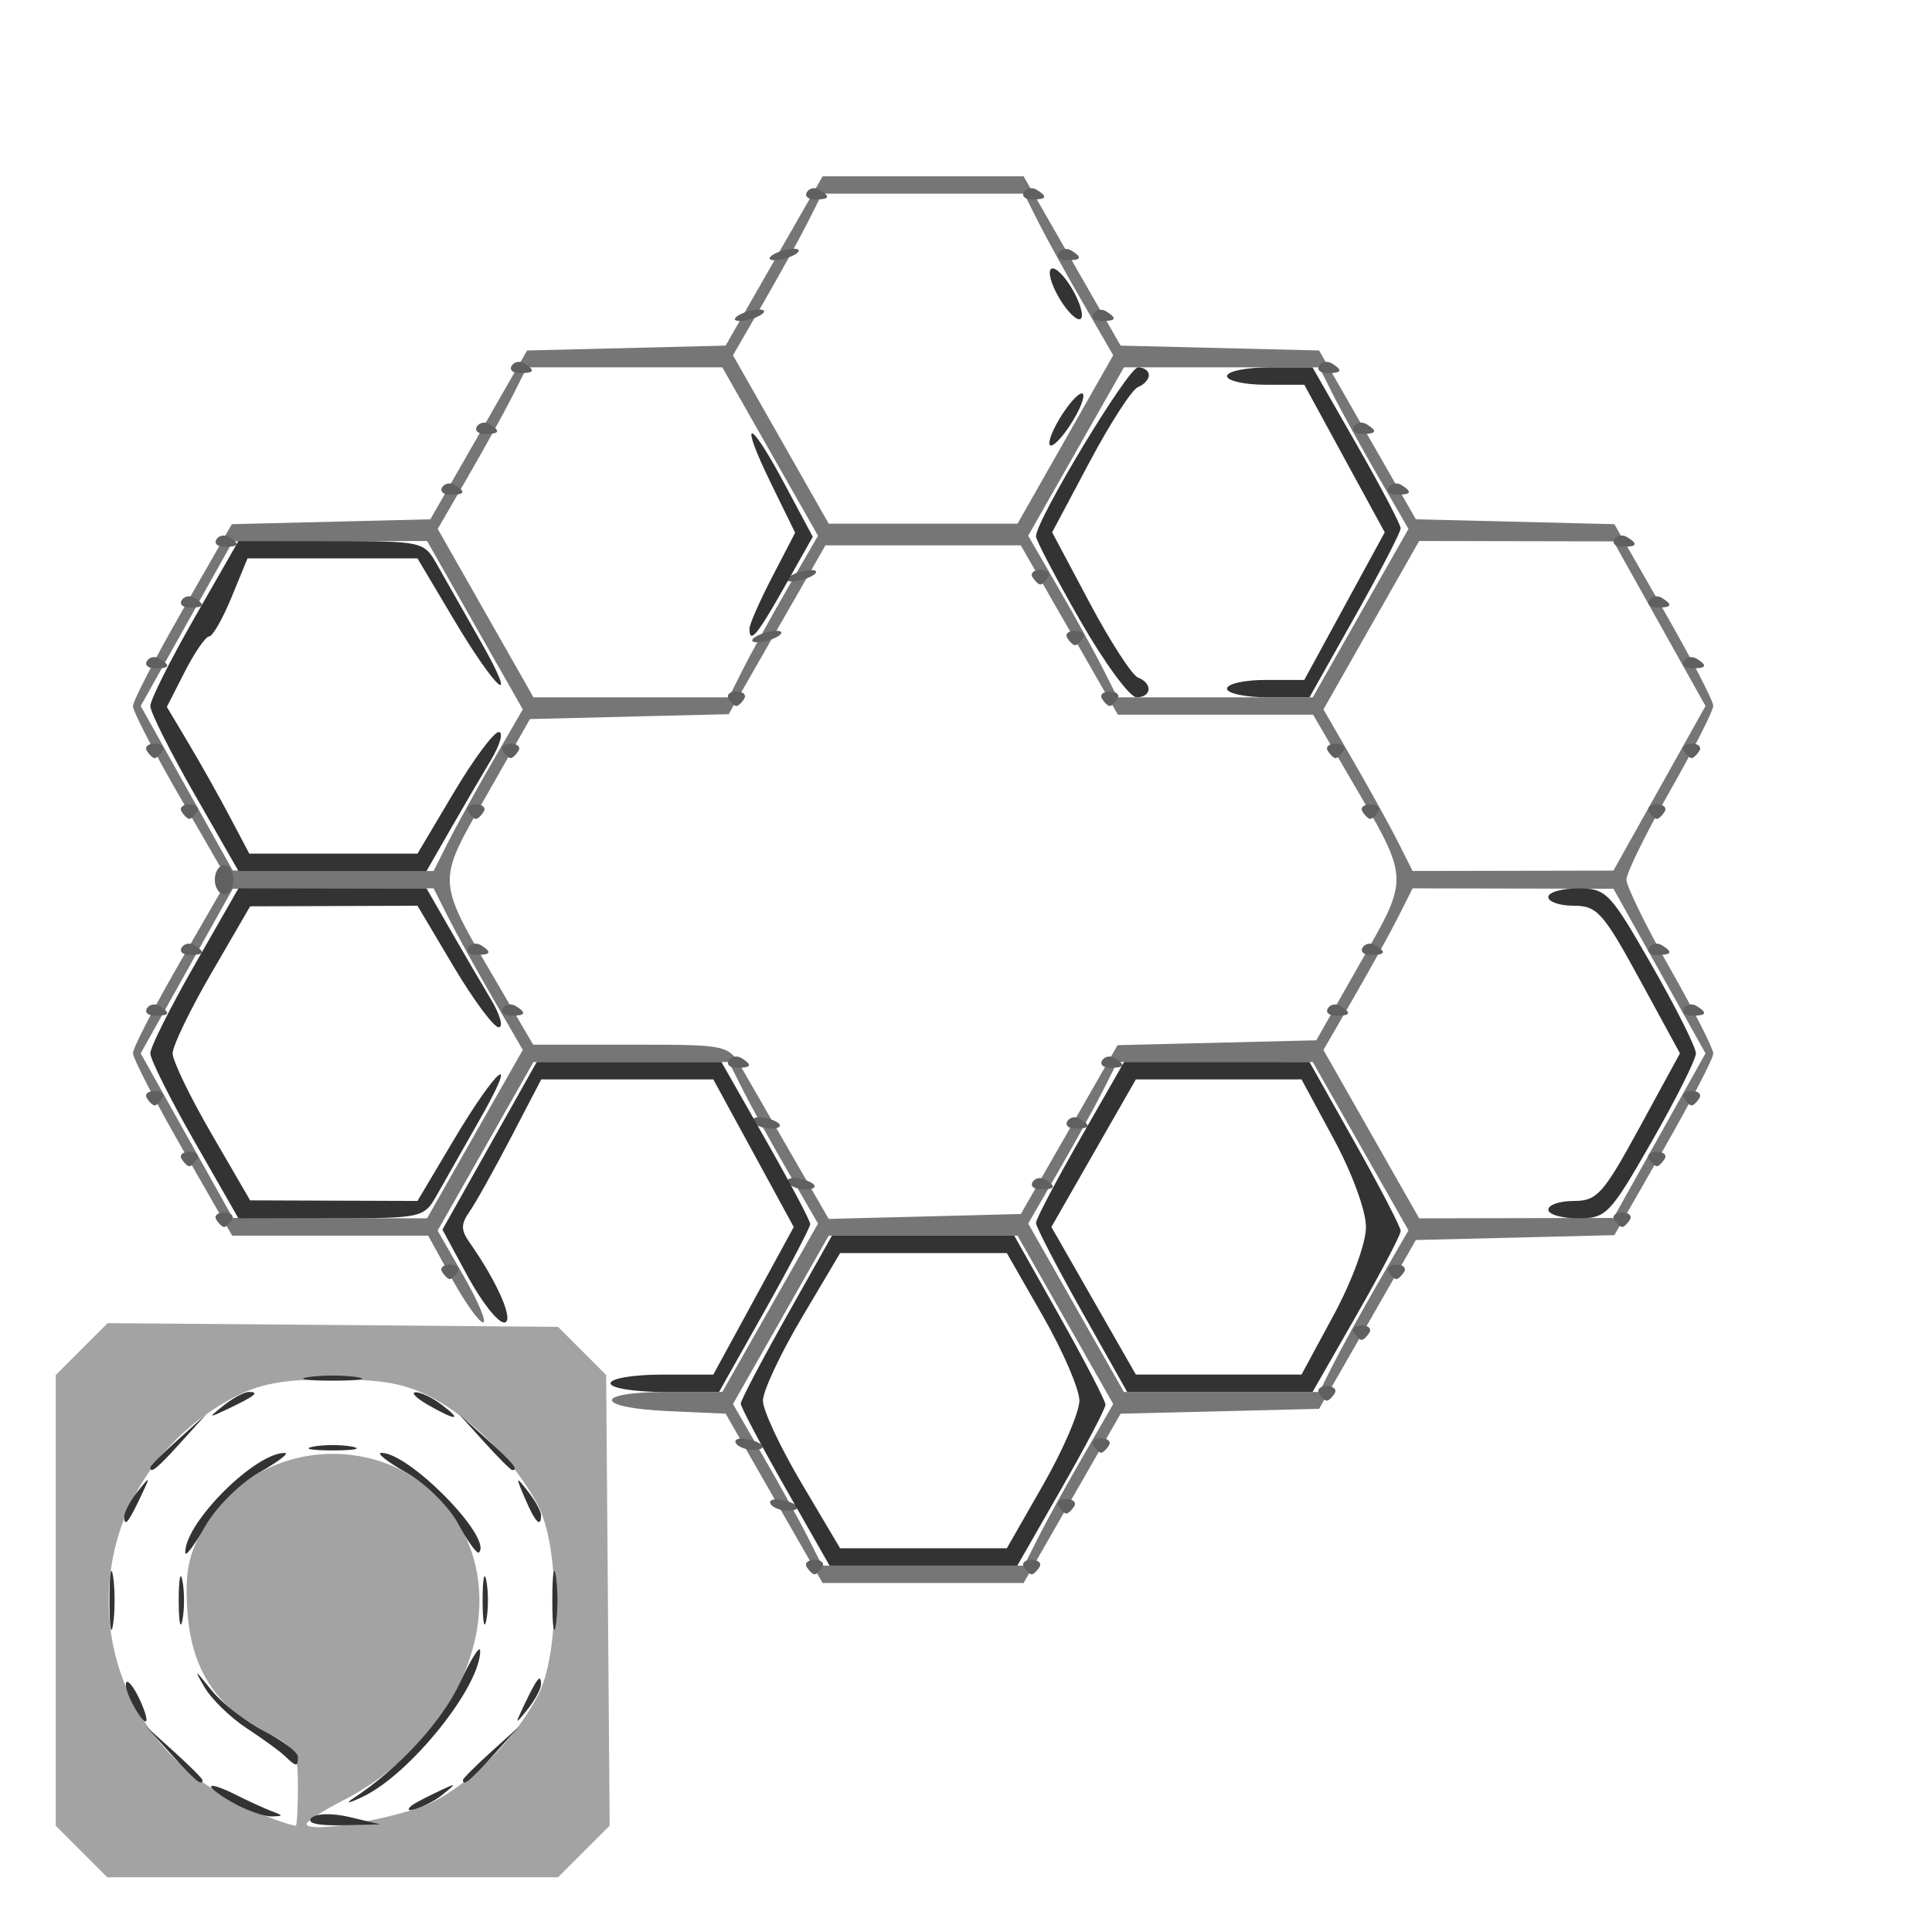<?xml version="1.0" encoding="UTF-8" standalone="no"?>
<!-- Created with Inkscape (http://www.inkscape.org/) -->

<svg
   width="100mm"
   height="100mm"
   viewBox="0 0 100 100"
   version="1.1"
   id="svg5"
   inkscape:version="1.1.1 (3bf5ae0d25, 2021-09-20)"
   sodipodi:docname="add_list_type_device_6061.svg"
   xmlns:inkscape="http://www.inkscape.org/namespaces/inkscape"
   xmlns:sodipodi="http://sodipodi.sourceforge.net/DTD/sodipodi-0.dtd"
   xmlns="http://www.w3.org/2000/svg"
   xmlns:svg="http://www.w3.org/2000/svg">
  <sodipodi:namedview
     id="namedview7"
     pagecolor="#505050"
     bordercolor="#ffffff"
     borderopacity="1"
     inkscape:pageshadow="0"
     inkscape:pageopacity="0"
     inkscape:pagecheckerboard="1"
     inkscape:document-units="mm"
     showgrid="false"
     width="100mm"
     inkscape:zoom="0.58974467"
     inkscape:cx="397.62971"
     inkscape:cy="191.60835"
     inkscape:window-width="1440"
     inkscape:window-height="890"
     inkscape:window-x="-6"
     inkscape:window-y="-6"
     inkscape:window-maximized="1"
     inkscape:current-layer="layer1" />
  <defs
     id="defs2" />
  <g
     inkscape:label="Laag 1"
     inkscape:groupmode="layer"
     id="layer1">
    <g
       id="g259"
       transform="translate(-1.346,-1.346)">
      <path
         style="fill:#a3a3a3;fill-opacity:1;stroke-width:0.449"
         d="M 5.565,97.18 4.229,95.844 V 84.181 72.517 l 1.343,-1.343 1.343,-1.343 11.657,0.096 11.657,0.096 1.246,1.246 1.246,1.246 0.091,11.663 0.091,11.663 -1.337,1.337 -1.337,1.337 H 18.564 6.901 Z M 16.766,93.853 c 0,-1.889 -0.109,-2.069 -1.76,-2.911 -2.535,-1.293 -3.781,-3.268 -3.966,-6.282 -0.122,-1.985 0.061,-2.87 0.885,-4.29 2.922,-5.03 10.402,-5.03 13.251,0 2.613,4.614 -0.171,11.127 -6.051,14.154 -1.051,0.541 -1.91,1.092 -1.91,1.226 0,0.549 4.956,-0.322 6.572,-1.154 2.052,-1.057 4.233,-3.27 5.391,-5.471 1.147,-2.18 1.147,-7.708 0,-9.888 -1.155,-2.195 -3.326,-4.401 -5.446,-5.535 -1.378,-0.737 -2.585,-0.961 -5.169,-0.961 -2.584,0 -3.79,0.224 -5.169,0.961 -7.717,4.127 -8.671,14.48 -1.816,19.708 1.227,0.936 3.935,2.236 5.075,2.436 0.062,0.011 0.112,-0.886 0.112,-1.994 z"
         id="path267" />
      <path
         style="fill:#767676;fill-opacity:1;stroke-width:0.449"
         d="m 41.415,78.9 -2.51,-4.382 -2.979,-0.133 c -3.827,-0.171 -3.899,-0.991 -0.087,-0.991 h 2.893 l 2.477,-4.358 2.477,-4.358 -1.573,-2.721 C 41.247,60.461 40.209,58.58 39.806,57.776 L 39.072,56.316 h -5.057 -5.057 l -2.48,4.363 -2.48,4.363 1.361,2.378 c 0.748,1.308 1.194,2.375 0.991,2.372 -0.204,-0.004 -0.926,-1.015 -1.606,-2.247 L 23.508,65.304 H 18.435 13.363 L 10.795,60.823 C 9.383,58.358 8.227,56.123 8.227,55.855 c 0,-0.267 1.103,-2.397 2.451,-4.732 l 2.451,-4.246 -2.451,-4.246 C 9.33,40.296 8.227,38.167 8.227,37.899 c 0,-0.267 1.152,-2.497 2.56,-4.954 l 2.56,-4.468 5.137,-0.126 5.137,-0.126 2.504,-4.369 2.504,-4.369 5.137,-0.126 5.137,-0.126 2.511,-4.382 2.511,-4.382 h 5.201 5.201 l 2.511,4.382 2.511,4.382 5.137,0.126 5.137,0.126 2.504,4.369 2.504,4.369 5.137,0.126 5.137,0.126 2.56,4.468 c 1.408,2.457 2.56,4.678 2.56,4.934 0,0.256 -1.011,2.244 -2.247,4.418 -1.236,2.174 -2.247,4.235 -2.247,4.58 0,0.345 1.011,2.406 2.247,4.58 1.236,2.174 2.247,4.162 2.247,4.418 0,0.256 -1.152,2.476 -2.56,4.934 l -2.56,4.468 -5.137,0.126 -5.137,0.126 -2.504,4.369 -2.504,4.369 -5.137,0.126 -5.137,0.126 -2.511,4.382 -2.511,4.382 H 49.126 43.925 Z M 55.087,80.922 c 0.404,-0.803 1.442,-2.685 2.307,-4.182 l 1.573,-2.721 -2.477,-4.358 -2.477,-4.358 h -4.887 -4.887 l -2.477,4.358 -2.477,4.358 1.573,2.721 c 0.865,1.496 1.903,3.378 2.307,4.182 l 0.734,1.461 h 5.227 5.227 z m 15.281,-8.989 c 0.404,-0.803 1.442,-2.685 2.307,-4.182 l 1.573,-2.721 -2.477,-4.358 -2.477,-4.358 h -5.057 -5.057 l -0.734,1.461 c -0.404,0.803 -1.442,2.685 -2.307,4.182 l -1.573,2.721 2.477,4.358 2.477,4.358 h 5.057 5.057 z M 25.928,60.048 28.405,55.69 26.831,52.969 C 25.966,51.473 24.928,49.591 24.525,48.787 l -0.734,-1.461 -5.198,0.01 -5.198,0.01 -2.383,4.26 -2.383,4.26 2.383,4.26 2.383,4.26 5.028,0.01 5.028,0.01 2.477,-4.358 z m 30.76,-0.235 2.503,-4.369 5.143,-0.126 5.143,-0.126 2.264,-3.983 c 2.589,-4.555 2.606,-4.25 -0.537,-9.632 l -1.892,-3.239 h -5.052 -5.052 L 56.694,33.956 54.182,29.574 h -5.056 -5.056 l -2.504,4.369 -2.504,4.369 -5.143,0.126 -5.143,0.126 -2.264,3.983 c -2.589,4.555 -2.606,4.25 0.537,9.632 l 1.892,3.239 h 5.052 c 5.04,0 5.054,0.003 5.76,1.236 0.389,0.68 1.558,2.709 2.597,4.509 l 1.889,3.273 4.973,-0.127 4.973,-0.127 z m 30.552,0.314 2.383,-4.26 -2.383,-4.26 -2.383,-4.26 -5.198,-0.01 -5.198,-0.01 -0.734,1.461 c -0.404,0.803 -1.442,2.685 -2.307,4.182 l -1.573,2.721 2.477,4.358 2.477,4.358 5.028,-0.01 5.028,-0.01 2.383,-4.26 z M 24.525,44.967 c 0.404,-0.803 1.442,-2.685 2.307,-4.182 l 1.573,-2.721 -2.477,-4.358 -2.477,-4.358 -5.028,0.01 -5.028,0.01 -2.383,4.26 -2.383,4.26 2.383,4.26 2.383,4.26 5.198,0.01 5.198,0.01 z m 62.715,-2.819 2.383,-4.26 -2.383,-4.26 -2.383,-4.26 -5.028,-0.01 -5.028,-0.01 -2.477,4.358 -2.477,4.358 1.573,2.721 c 0.865,1.496 1.903,3.378 2.307,4.182 l 0.734,1.461 5.198,-0.01 5.198,-0.01 2.383,-4.26 z M 39.806,35.978 c 0.404,-0.803 1.442,-2.685 2.307,-4.182 l 1.573,-2.721 -2.477,-4.358 -2.477,-4.358 h -5.057 -5.057 l -0.734,1.461 c -0.404,0.803 -1.442,2.685 -2.307,4.182 l -1.573,2.721 2.477,4.358 2.477,4.358 h 5.057 5.057 z m 31.965,-2.897 2.477,-4.358 -1.573,-2.721 C 71.809,24.506 70.771,22.624 70.368,21.821 L 69.634,20.36 H 64.577 59.52 l -2.477,4.358 -2.477,4.358 1.573,2.721 c 0.865,1.496 1.903,3.378 2.307,4.182 l 0.734,1.461 h 5.057 5.057 z M 56.49,24.092 58.966,19.735 57.393,17.014 c -0.865,-1.496 -1.903,-3.378 -2.307,-4.182 l -0.734,-1.461 H 49.126 43.899 l -0.734,1.461 c -0.404,0.803 -1.442,2.685 -2.307,4.182 l -1.573,2.721 2.477,4.358 2.477,4.358 h 4.887 4.887 z"
         id="path265" />
      <path
         style="fill:#606060;fill-opacity:1;stroke-width:0.449"
         d="m 43.105,82.458 c -0.127,-0.206 0.054,-0.375 0.403,-0.375 0.349,0 0.53,0.169 0.403,0.375 -0.127,0.206 -0.309,0.375 -0.403,0.375 -0.094,0 -0.276,-0.169 -0.403,-0.375 z m 11.236,0 c -0.127,-0.206 0.054,-0.375 0.403,-0.375 0.349,0 0.53,0.169 0.403,0.375 -0.127,0.206 -0.309,0.375 -0.403,0.375 -0.094,0 -0.276,-0.169 -0.403,-0.375 z M 41.239,79.202 c -0.114,-0.184 0.091,-0.291 0.456,-0.238 0.939,0.138 1.277,0.573 0.445,0.573 -0.382,0 -0.787,-0.151 -0.901,-0.335 z m 14.9,0.11 c -0.127,-0.206 0.054,-0.375 0.403,-0.375 0.349,0 0.53,0.169 0.403,0.375 -0.127,0.206 -0.309,0.375 -0.403,0.375 -0.094,0 -0.276,-0.169 -0.403,-0.375 z M 39.441,76.055 c -0.114,-0.184 0.091,-0.291 0.456,-0.238 0.939,0.138 1.277,0.573 0.445,0.573 -0.382,0 -0.787,-0.151 -0.901,-0.335 z m 18.495,0.11 c -0.127,-0.206 0.054,-0.375 0.403,-0.375 0.349,0 0.53,0.169 0.403,0.375 -0.127,0.206 -0.309,0.375 -0.403,0.375 -0.094,0 -0.276,-0.169 -0.403,-0.375 z m 11.685,-2.697 c -0.127,-0.206 0.054,-0.375 0.403,-0.375 0.349,0 0.53,0.169 0.403,0.375 -0.127,0.206 -0.309,0.375 -0.403,0.375 -0.094,0 -0.276,-0.169 -0.403,-0.375 z m 1.798,-3.146 c -0.127,-0.206 0.054,-0.375 0.403,-0.375 0.349,0 0.53,0.169 0.403,0.375 -0.127,0.206 -0.309,0.375 -0.403,0.375 -0.094,0 -0.276,-0.169 -0.403,-0.375 z M 24.229,67.177 c -0.127,-0.206 0.054,-0.375 0.403,-0.375 0.349,0 0.53,0.169 0.403,0.375 -0.127,0.206 -0.309,0.375 -0.403,0.375 -0.094,0 -0.276,-0.169 -0.403,-0.375 z m 48.989,0 c -0.127,-0.206 0.054,-0.375 0.403,-0.375 0.349,0 0.53,0.169 0.403,0.375 -0.127,0.206 -0.309,0.375 -0.403,0.375 -0.094,0 -0.276,-0.169 -0.403,-0.375 z M 12.543,64.48 c -0.127,-0.206 0.054,-0.375 0.403,-0.375 0.349,0 0.53,0.169 0.403,0.375 -0.127,0.206 -0.309,0.375 -0.403,0.375 -0.094,0 -0.276,-0.169 -0.403,-0.375 z m 72.36,0 c -0.127,-0.206 0.054,-0.375 0.403,-0.375 0.349,0 0.53,0.169 0.403,0.375 -0.127,0.206 -0.309,0.375 -0.403,0.375 -0.094,0 -0.276,-0.169 -0.403,-0.375 z M 42.138,62.572 c -0.114,-0.184 0.091,-0.291 0.456,-0.238 0.939,0.138 1.277,0.573 0.445,0.573 -0.382,0 -0.787,-0.151 -0.901,-0.335 z m 12.657,-0.047 c 0.13,-0.21 0.424,-0.266 0.654,-0.123 0.588,0.363 0.522,0.505 -0.236,0.505 -0.36,0 -0.548,-0.172 -0.418,-0.382 z m -44.05,-1.191 c -0.127,-0.206 0.054,-0.375 0.403,-0.375 0.349,0 0.53,0.169 0.403,0.375 -0.127,0.206 -0.309,0.375 -0.403,0.375 -0.094,0 -0.276,-0.169 -0.403,-0.375 z m 75.955,0 c -0.127,-0.206 0.054,-0.375 0.403,-0.375 0.349,0 0.53,0.169 0.403,0.375 -0.127,0.206 -0.309,0.375 -0.403,0.375 -0.094,0 -0.276,-0.169 -0.403,-0.375 z M 40.34,59.426 c -0.114,-0.184 0.091,-0.291 0.456,-0.238 0.939,0.138 1.277,0.573 0.445,0.573 -0.382,0 -0.787,-0.151 -0.901,-0.335 z m 16.253,-0.047 c 0.13,-0.21 0.424,-0.266 0.654,-0.123 0.588,0.363 0.522,0.505 -0.236,0.505 -0.36,0 -0.548,-0.172 -0.418,-0.382 z M 8.948,58.188 c -0.127,-0.206 0.054,-0.375 0.403,-0.375 0.349,0 0.53,0.169 0.403,0.375 -0.127,0.206 -0.309,0.375 -0.403,0.375 -0.094,0 -0.276,-0.169 -0.403,-0.375 z m 79.551,0 c -0.127,-0.206 0.054,-0.375 0.403,-0.375 0.349,0 0.53,0.169 0.403,0.375 -0.127,0.206 -0.309,0.375 -0.403,0.375 -0.094,0 -0.276,-0.169 -0.403,-0.375 z M 39.065,56.233 c 0.13,-0.21 0.424,-0.266 0.654,-0.123 0.588,0.363 0.522,0.505 -0.236,0.505 -0.36,0 -0.548,-0.172 -0.418,-0.382 z m 19.326,0 c 0.13,-0.21 0.424,-0.266 0.654,-0.123 0.588,0.363 0.522,0.505 -0.236,0.505 -0.36,0 -0.548,-0.172 -0.418,-0.382 z M 8.952,53.537 c 0.13,-0.21 0.424,-0.266 0.654,-0.123 0.588,0.363 0.522,0.505 -0.236,0.505 -0.36,0 -0.548,-0.172 -0.418,-0.382 z m 18.427,0 c 0.13,-0.21 0.424,-0.266 0.654,-0.123 0.588,0.363 0.522,0.505 -0.236,0.505 -0.36,0 -0.548,-0.172 -0.418,-0.382 z m 42.697,0 c 0.13,-0.21 0.424,-0.266 0.654,-0.123 0.588,0.363 0.522,0.505 -0.236,0.505 -0.36,0 -0.548,-0.172 -0.418,-0.382 z m 18.427,0 c 0.13,-0.21 0.424,-0.266 0.654,-0.123 0.588,0.363 0.522,0.505 -0.236,0.505 -0.36,0 -0.548,-0.172 -0.418,-0.382 z M 10.75,50.391 c 0.13,-0.21 0.424,-0.266 0.654,-0.123 0.588,0.363 0.522,0.505 -0.236,0.505 -0.36,0 -0.548,-0.172 -0.418,-0.382 z m 14.832,0 c 0.13,-0.21 0.424,-0.266 0.654,-0.123 0.588,0.363 0.522,0.505 -0.236,0.505 -0.36,0 -0.548,-0.172 -0.418,-0.382 z m 46.292,0 c 0.13,-0.21 0.424,-0.266 0.654,-0.123 0.588,0.363 0.522,0.505 -0.236,0.505 -0.36,0 -0.548,-0.172 -0.418,-0.382 z m 14.832,0 c 0.13,-0.21 0.424,-0.266 0.654,-0.123 0.588,0.363 0.522,0.505 -0.236,0.505 -0.36,0 -0.548,-0.172 -0.418,-0.382 z m -74.241,-3.513 c 0,-0.412 0.217,-0.749 0.482,-0.749 0.265,0 0.482,0.337 0.482,0.749 0,0.412 -0.217,0.749 -0.482,0.749 -0.265,0 -0.482,-0.337 -0.482,-0.749 z m -1.719,-3.521 c -0.127,-0.206 0.054,-0.375 0.403,-0.375 0.349,0 0.53,0.169 0.403,0.375 -0.127,0.206 -0.309,0.375 -0.403,0.375 -0.094,0 -0.276,-0.169 -0.403,-0.375 z m 14.832,0 c -0.127,-0.206 0.054,-0.375 0.403,-0.375 0.349,0 0.53,0.169 0.403,0.375 -0.127,0.206 -0.309,0.375 -0.403,0.375 -0.094,0 -0.276,-0.169 -0.403,-0.375 z m 46.292,0 c -0.127,-0.206 0.054,-0.375 0.403,-0.375 0.349,0 0.53,0.169 0.403,0.375 -0.127,0.206 -0.309,0.375 -0.403,0.375 -0.094,0 -0.276,-0.169 -0.403,-0.375 z m 14.832,0 c -0.127,-0.206 0.054,-0.375 0.403,-0.375 0.349,0 0.53,0.169 0.403,0.375 -0.127,0.206 -0.309,0.375 -0.403,0.375 -0.094,0 -0.276,-0.169 -0.403,-0.375 z M 8.948,40.211 c -0.127,-0.206 0.054,-0.375 0.403,-0.375 0.349,0 0.53,0.169 0.403,0.375 -0.127,0.206 -0.309,0.375 -0.403,0.375 -0.094,0 -0.276,-0.169 -0.403,-0.375 z m 18.427,0 c -0.127,-0.206 0.054,-0.375 0.403,-0.375 0.349,0 0.53,0.169 0.403,0.375 -0.127,0.206 -0.309,0.375 -0.403,0.375 -0.094,0 -0.276,-0.169 -0.403,-0.375 z m 42.697,0 c -0.127,-0.206 0.054,-0.375 0.403,-0.375 0.349,0 0.53,0.169 0.403,0.375 -0.127,0.206 -0.309,0.375 -0.403,0.375 -0.094,0 -0.276,-0.169 -0.403,-0.375 z m 18.427,0 c -0.127,-0.206 0.054,-0.375 0.403,-0.375 0.349,0 0.53,0.169 0.403,0.375 -0.127,0.206 -0.309,0.375 -0.403,0.375 -0.094,0 -0.276,-0.169 -0.403,-0.375 z M 39.06,37.514 c -0.127,-0.206 0.054,-0.375 0.403,-0.375 0.349,0 0.53,0.169 0.403,0.375 -0.127,0.206 -0.309,0.375 -0.403,0.375 -0.094,0 -0.276,-0.169 -0.403,-0.375 z m 19.326,0 c -0.127,-0.206 0.054,-0.375 0.403,-0.375 0.349,0 0.53,0.169 0.403,0.375 -0.127,0.206 -0.309,0.375 -0.403,0.375 -0.094,0 -0.276,-0.169 -0.403,-0.375 z M 8.952,35.559 c 0.13,-0.21 0.424,-0.266 0.654,-0.123 0.588,0.363 0.522,0.505 -0.236,0.505 -0.36,0 -0.548,-0.172 -0.418,-0.382 z m 79.551,0 c 0.13,-0.21 0.424,-0.266 0.654,-0.123 0.588,0.363 0.522,0.505 -0.236,0.505 -0.36,0 -0.548,-0.172 -0.418,-0.382 z M 40.334,34.396 c 0.153,-0.153 0.595,-0.325 0.981,-0.382 0.386,-0.057 0.577,0.022 0.423,0.176 -0.153,0.153 -0.595,0.325 -0.981,0.382 -0.386,0.057 -0.577,-0.022 -0.423,-0.176 z m 16.254,-0.028 c -0.127,-0.206 0.054,-0.375 0.403,-0.375 0.349,0 0.53,0.169 0.403,0.375 -0.127,0.206 -0.309,0.375 -0.403,0.375 -0.094,0 -0.276,-0.169 -0.403,-0.375 z M 10.75,32.413 c 0.13,-0.21 0.424,-0.266 0.654,-0.123 0.588,0.363 0.522,0.505 -0.236,0.505 -0.36,0 -0.548,-0.172 -0.418,-0.382 z m 75.955,0 c 0.13,-0.21 0.424,-0.266 0.654,-0.123 0.588,0.363 0.522,0.505 -0.236,0.505 -0.36,0 -0.548,-0.172 -0.418,-0.382 z m -44.574,-1.163 c 0.153,-0.153 0.595,-0.325 0.981,-0.382 0.386,-0.057 0.577,0.022 0.423,0.176 -0.153,0.153 -0.595,0.325 -0.981,0.382 -0.386,0.057 -0.577,-0.022 -0.423,-0.176 z m 12.659,-0.028 c -0.127,-0.206 0.054,-0.375 0.403,-0.375 0.349,0 0.53,0.169 0.403,0.375 -0.127,0.206 -0.309,0.375 -0.403,0.375 -0.094,0 -0.276,-0.169 -0.403,-0.375 z M 12.548,29.267 c 0.13,-0.21 0.424,-0.266 0.654,-0.123 0.588,0.363 0.522,0.505 -0.236,0.505 -0.36,0 -0.548,-0.172 -0.418,-0.382 z m 72.36,0 c 0.13,-0.21 0.424,-0.266 0.654,-0.123 0.588,0.363 0.522,0.505 -0.236,0.505 -0.36,0 -0.548,-0.172 -0.418,-0.382 z M 24.233,26.57 c 0.13,-0.21 0.424,-0.266 0.654,-0.123 0.588,0.363 0.522,0.505 -0.236,0.505 -0.36,0 -0.548,-0.172 -0.418,-0.382 z m 48.989,0 c 0.13,-0.21 0.424,-0.266 0.654,-0.123 0.588,0.363 0.522,0.505 -0.236,0.505 -0.36,0 -0.548,-0.172 -0.418,-0.382 z M 26.031,23.424 c 0.13,-0.21 0.424,-0.266 0.654,-0.123 0.588,0.363 0.522,0.505 -0.236,0.505 -0.36,0 -0.548,-0.172 -0.418,-0.382 z m 45.393,0 c 0.13,-0.21 0.424,-0.266 0.654,-0.123 0.588,0.363 0.522,0.505 -0.236,0.505 -0.36,0 -0.548,-0.172 -0.418,-0.382 z M 27.829,20.278 c 0.13,-0.21 0.424,-0.266 0.654,-0.123 0.588,0.363 0.522,0.505 -0.236,0.505 -0.36,0 -0.548,-0.172 -0.418,-0.382 z m 41.798,0 c 0.13,-0.21 0.424,-0.266 0.654,-0.123 0.588,0.363 0.522,0.505 -0.236,0.505 -0.36,0 -0.548,-0.172 -0.418,-0.382 z m -30.191,-2.511 c 0.153,-0.153 0.595,-0.325 0.981,-0.382 0.386,-0.057 0.577,0.022 0.423,0.176 -0.153,0.153 -0.595,0.325 -0.981,0.382 -0.386,0.057 -0.577,-0.022 -0.423,-0.176 z m 18.506,-0.185 c 0.13,-0.21 0.424,-0.266 0.654,-0.123 0.588,0.363 0.522,0.505 -0.236,0.505 -0.36,0 -0.548,-0.172 -0.418,-0.382 z m -16.708,-2.961 c 0.153,-0.153 0.595,-0.325 0.981,-0.382 0.386,-0.057 0.577,0.022 0.423,0.176 -0.153,0.153 -0.595,0.325 -0.981,0.382 -0.386,0.057 -0.577,-0.022 -0.423,-0.176 z m 14.911,-0.185 c 0.13,-0.21 0.424,-0.266 0.654,-0.123 0.588,0.363 0.522,0.505 -0.236,0.505 -0.36,0 -0.548,-0.172 -0.418,-0.382 z M 43.11,11.289 c 0.13,-0.21 0.424,-0.266 0.654,-0.123 0.588,0.363 0.522,0.505 -0.236,0.505 -0.36,0 -0.548,-0.172 -0.418,-0.382 z m 11.236,0 c 0.13,-0.21 0.424,-0.266 0.654,-0.123 0.588,0.363 0.522,0.505 -0.236,0.505 -0.36,0 -0.548,-0.172 -0.418,-0.382 z"
         id="path263" />
      <path
         style="fill:#333333;fill-opacity:1;stroke-width:0.449"
         d="m 17.463,95.447 c 0.25,-0.246 1.079,-0.265 2,-0.046 l 1.573,0.374 -2,0.046 c -1.243,0.029 -1.838,-0.113 -1.573,-0.374 z m -3.955,-0.736 c -0.68,-0.369 -1.236,-0.77 -1.236,-0.892 0,-0.122 0.556,0.059 1.236,0.402 0.68,0.343 1.539,0.737 1.91,0.875 0.599,0.223 0.599,0.253 0,0.268 -0.371,0.01 -1.23,-0.284 -1.91,-0.653 z m 6.144,-0.298 c 2.343,-1.542 4.55,-3.936 5.495,-5.961 0.577,-1.236 1.051,-1.984 1.053,-1.663 0.014,1.858 -3.621,6.384 -6.063,7.549 -0.742,0.354 -0.96,0.388 -0.485,0.075 z m 2.994,0.392 c 0.103,-0.09 0.693,-0.405 1.311,-0.699 1.059,-0.505 1.074,-0.495 0.251,0.164 -0.716,0.574 -2.179,1.075 -1.562,0.535 z m -12.425,-2.645 -1.32,-1.461 1.461,1.32 c 0.803,0.726 1.461,1.383 1.461,1.461 0,0.347 -0.371,0.042 -1.601,-1.32 z m 15.085,1.32 c 0,-0.077 0.657,-0.735 1.461,-1.461 l 1.461,-1.32 -1.32,1.461 c -1.23,1.362 -1.601,1.667 -1.601,1.32 z m -9.214,-1.241 c -0.247,-0.241 -1.137,-0.888 -1.976,-1.438 -0.84,-0.55 -1.823,-1.506 -2.184,-2.124 -0.567,-0.969 -0.52,-0.951 0.34,0.128 0.548,0.689 1.784,1.653 2.746,2.144 0.962,0.491 1.749,1.09 1.749,1.332 0,0.531 -0.091,0.526 -0.674,-0.042 z m -7.886,-2.702 c -0.276,-0.516 -0.417,-1.022 -0.314,-1.125 0.103,-0.103 0.419,0.318 0.701,0.937 0.619,1.359 0.318,1.506 -0.387,0.188 z m 20.281,0.038 c 0.655,-1.376 0.863,-1.631 0.863,-1.06 0,0.241 -0.315,0.831 -0.699,1.311 -0.659,0.823 -0.668,0.808 -0.164,-0.251 z M 7.013,84.181 c 0,-1.36 0.084,-1.916 0.187,-1.236 0.103,0.68 0.103,1.792 0,2.472 -0.103,0.68 -0.187,0.124 -0.187,-1.236 z m 22.921,0 c 0,-1.36 0.084,-1.916 0.187,-1.236 0.103,0.68 0.103,1.792 0,2.472 -0.103,0.68 -0.187,0.124 -0.187,-1.236 z m -19.338,0 c 0,-1.112 0.088,-1.567 0.195,-1.011 0.107,0.556 0.107,1.466 0,2.022 -0.107,0.556 -0.195,0.101 -0.195,-1.011 z m 15.73,0 c 0,-1.112 0.088,-1.567 0.195,-1.011 0.107,0.556 0.107,1.466 0,2.022 -0.107,0.556 -0.195,0.101 -0.195,-1.011 z m 15.659,-5.839 c -1.264,-2.223 -2.298,-4.178 -2.298,-4.345 0,-0.167 1.062,-2.191 2.36,-4.498 L 44.407,65.305 h 4.719 4.719 l 2.36,4.194 c 1.298,2.307 2.36,4.356 2.36,4.553 0,0.198 -1.026,2.153 -2.281,4.345 L 54.002,82.383 H 49.143 44.284 Z m 13.352,-0.14 c 1.033,-1.805 1.878,-3.766 1.878,-4.358 0,-0.592 -0.845,-2.553 -1.878,-4.358 l -1.878,-3.282 h -4.314 -4.314 l -1.998,3.37 c -1.099,1.853 -1.998,3.775 -1.998,4.271 0,0.495 0.899,2.417 1.998,4.271 l 1.998,3.37 h 4.314 4.314 z M 10.933,81.709 c -0.02,-1.542 3.618,-5.179 5.159,-5.159 0.247,0.003 -0.355,0.462 -1.339,1.019 -1.003,0.568 -2.234,1.799 -2.802,2.802 -0.557,0.984 -1.016,1.586 -1.019,1.339 z m 14.138,-1.476 c -0.493,-0.915 -1.688,-2.099 -2.686,-2.663 -0.989,-0.558 -1.575,-1.019 -1.302,-1.023 1.44,-0.021 5.791,4.418 5.053,5.156 -0.097,0.097 -0.577,-0.564 -1.065,-1.47 z M 7.778,79.847 c 0,-0.241 0.315,-0.831 0.699,-1.311 0.659,-0.823 0.668,-0.808 0.164,0.251 -0.655,1.376 -0.863,1.631 -0.863,1.06 z M 28.517,78.9 c -0.49,-1.146 -0.479,-1.173 0.153,-0.364 0.375,0.48 0.681,1.036 0.681,1.236 0,0.683 -0.305,0.364 -0.834,-0.872 z M 9.126,77.299 c 0,-0.077 0.657,-0.735 1.461,-1.461 l 1.461,-1.32 -1.32,1.461 c -1.23,1.362 -1.601,1.667 -1.601,1.32 z m 17.275,-1.32 -1.32,-1.461 1.461,1.32 c 1.362,1.23 1.667,1.601 1.32,1.601 -0.077,0 -0.735,-0.657 -1.461,-1.461 z m -8.848,0.245 c 0.556,-0.107 1.466,-0.107 2.022,0 0.556,0.107 0.101,0.195 -1.011,0.195 -1.112,0 -1.567,-0.088 -1.011,-0.195 z M 12.92,74.093 c 0.48,-0.384 1.07,-0.699 1.311,-0.699 0.571,0 0.316,0.208 -1.06,0.863 -1.059,0.505 -1.074,0.495 -0.251,-0.164 z m 10.588,-0.025 c -0.618,-0.353 -0.909,-0.649 -0.648,-0.658 0.262,-0.009 0.868,0.281 1.348,0.644 1.11,0.839 0.755,0.847 -0.701,0.014 z m 9.438,-1.124 c 0,-0.249 1.186,-0.449 2.66,-0.449 h 2.66 l 2.082,-3.82 2.082,-3.82 -2.082,-3.82 -2.082,-3.82 h -4.452 -4.452 l -1.582,3.034 c -0.87,1.669 -1.832,3.388 -2.138,3.82 -0.441,0.624 -0.442,0.949 -0.002,1.573 1.472,2.087 2.365,4.157 1.794,4.157 -0.323,0 -1.172,-1.082 -1.887,-2.404 l -1.301,-2.404 2.44,-4.337 2.44,-4.337 4.781,-1.17e-4 4.781,-1.17e-4 2.298,4.041 c 1.264,2.223 2.298,4.178 2.298,4.345 0,0.167 -1.062,2.191 -2.36,4.498 l -2.36,4.194 -2.809,1.17e-4 c -1.573,6.3e-5 -2.809,-0.198 -2.809,-0.449 z m 24.382,-3.745 c -1.298,-2.307 -2.36,-4.356 -2.36,-4.553 0,-0.198 1.026,-2.153 2.281,-4.345 l 2.281,-3.986 4.798,1.17e-4 4.798,1.17e-4 2.36,4.194 c 1.298,2.307 2.36,4.356 2.36,4.553 0,0.198 -1.026,2.153 -2.281,4.345 l -2.281,3.986 -4.798,-1.17e-4 -4.798,-1.17e-4 z m 13.052,0.208 c 0.952,-1.762 1.668,-3.717 1.668,-4.553 0,-0.836 -0.716,-2.791 -1.668,-4.553 l -1.668,-3.087 -4.287,0.001 -4.287,0.001 -2.186,3.819 -2.186,3.819 2.186,3.819 2.186,3.819 4.287,0.001 4.287,0.001 1.668,-3.087 z m -53.052,3.215 c 0.68,-0.103 1.792,-0.103 2.472,0 0.68,0.103 0.124,0.187 -1.236,0.187 -1.36,0 -1.916,-0.084 -1.236,-0.187 z M 11.407,60.42 C 10.152,58.227 9.126,56.178 9.126,55.866 c 0,-0.312 1.026,-2.361 2.281,-4.553 l 2.281,-3.986 h 4.867 4.867 l 1.225,2.135 c 0.674,1.174 1.62,2.792 2.102,3.596 0.482,0.803 0.667,1.461 0.41,1.461 -0.256,0 -1.307,-1.416 -2.335,-3.146 l -1.869,-3.146 -4.331,0.015 -4.331,0.015 -2.006,3.456 c -1.104,1.901 -2.006,3.77 -2.006,4.154 0,0.384 0.903,2.253 2.006,4.154 l 2.006,3.456 4.331,0.015 4.331,0.015 1.856,-3.124 c 2.276,-3.831 3.481,-4.8 1.376,-1.106 -0.833,1.461 -1.827,3.212 -2.209,3.89 -0.69,1.224 -0.731,1.233 -5.493,1.236 l -4.798,0.003 z m 70.079,3.536 c 0,-0.247 0.596,-0.449 1.325,-0.449 1.2,0 1.522,-0.361 3.407,-3.82 l 2.082,-3.82 -2.082,-3.82 c -1.886,-3.459 -2.208,-3.82 -3.407,-3.82 -0.729,0 -1.325,-0.202 -1.325,-0.449 0,-0.247 0.693,-0.449 1.539,-0.449 1.466,0 1.648,0.191 3.82,3.986 1.255,2.192 2.281,4.241 2.281,4.553 0,0.312 -1.026,2.361 -2.281,4.553 -2.172,3.795 -2.355,3.986 -3.82,3.986 -0.847,0 -1.539,-0.202 -1.539,-0.449 z M 11.407,42.442 c -1.255,-2.192 -2.281,-4.241 -2.281,-4.553 0,-0.312 1.026,-2.361 2.281,-4.553 l 2.281,-3.986 4.798,0.003 c 4.761,0.003 4.803,0.012 5.493,1.236 0.382,0.678 1.377,2.429 2.209,3.89 2.105,3.693 0.9,2.725 -1.376,-1.106 L 22.956,30.248 h -4.399 -4.399 l -0.831,2.021 c -0.457,1.111 -0.979,2.022 -1.159,2.022 -0.18,9.44e-4 -0.746,0.821 -1.257,1.823 l -0.929,1.821 1.125,1.887 c 0.619,1.038 1.579,2.747 2.133,3.797 l 1.008,1.91 h 4.354 4.354 l 1.869,-3.146 c 1.028,-1.73 2.079,-3.146 2.335,-3.146 0.256,0 0.072,0.657 -0.41,1.461 -0.482,0.803 -1.428,2.421 -2.102,3.596 l -1.225,2.135 h -4.867 -4.867 z m 45.843,-8.989 c -1.255,-2.192 -2.281,-4.148 -2.281,-4.345 0,-0.846 4.77,-8.747 5.281,-8.748 0.309,-6.5e-5 0.562,0.18 0.562,0.401 0,0.221 -0.253,0.499 -0.562,0.619 -0.309,0.12 -1.436,1.86 -2.503,3.868 l -1.942,3.651 1.942,3.651 c 1.068,2.008 2.194,3.749 2.503,3.868 0.767,0.297 0.711,1.02 -0.079,1.02 -0.352,0 -1.667,-1.794 -2.921,-3.986 z m 7.607,3.536 c 0,-0.247 0.9,-0.449 1.999,-0.449 h 1.999 l 2.082,-3.82 2.082,-3.82 -2.082,-3.82 -2.082,-3.82 H 66.855 c -1.099,0 -1.999,-0.202 -1.999,-0.449 0,-0.247 0.996,-0.449 2.213,-0.449 h 2.213 l 2.281,3.986 c 1.255,2.192 2.281,4.148 2.281,4.345 0,0.198 -1.062,2.247 -2.36,4.553 l -2.36,4.194 -2.135,1.18e-4 c -1.174,6.5e-5 -2.135,-0.202 -2.135,-0.449 z m -24.719,-3.105 c 0,-0.224 0.532,-1.433 1.182,-2.686 l 1.182,-2.278 -1.229,-2.511 c -1.693,-3.461 -1.195,-3.525 0.644,-0.083 l 1.498,2.803 -1.457,2.581 c -1.425,2.524 -1.82,2.997 -1.82,2.173 z M 56.164,23.057 c 0.438,-0.742 0.967,-1.348 1.174,-1.348 0.208,0 0.02,0.607 -0.419,1.348 -0.438,0.742 -0.967,1.348 -1.174,1.348 -0.208,0 -0.02,-0.607 0.419,-1.348 z m 0.004,-6.286 c -0.42,-0.711 -0.603,-1.392 -0.407,-1.513 0.196,-0.121 0.693,0.366 1.104,1.083 0.411,0.717 0.595,1.397 0.407,1.513 -0.187,0.116 -0.684,-0.372 -1.104,-1.083 z"
         id="path261" />
    </g>
  </g>
</svg>
